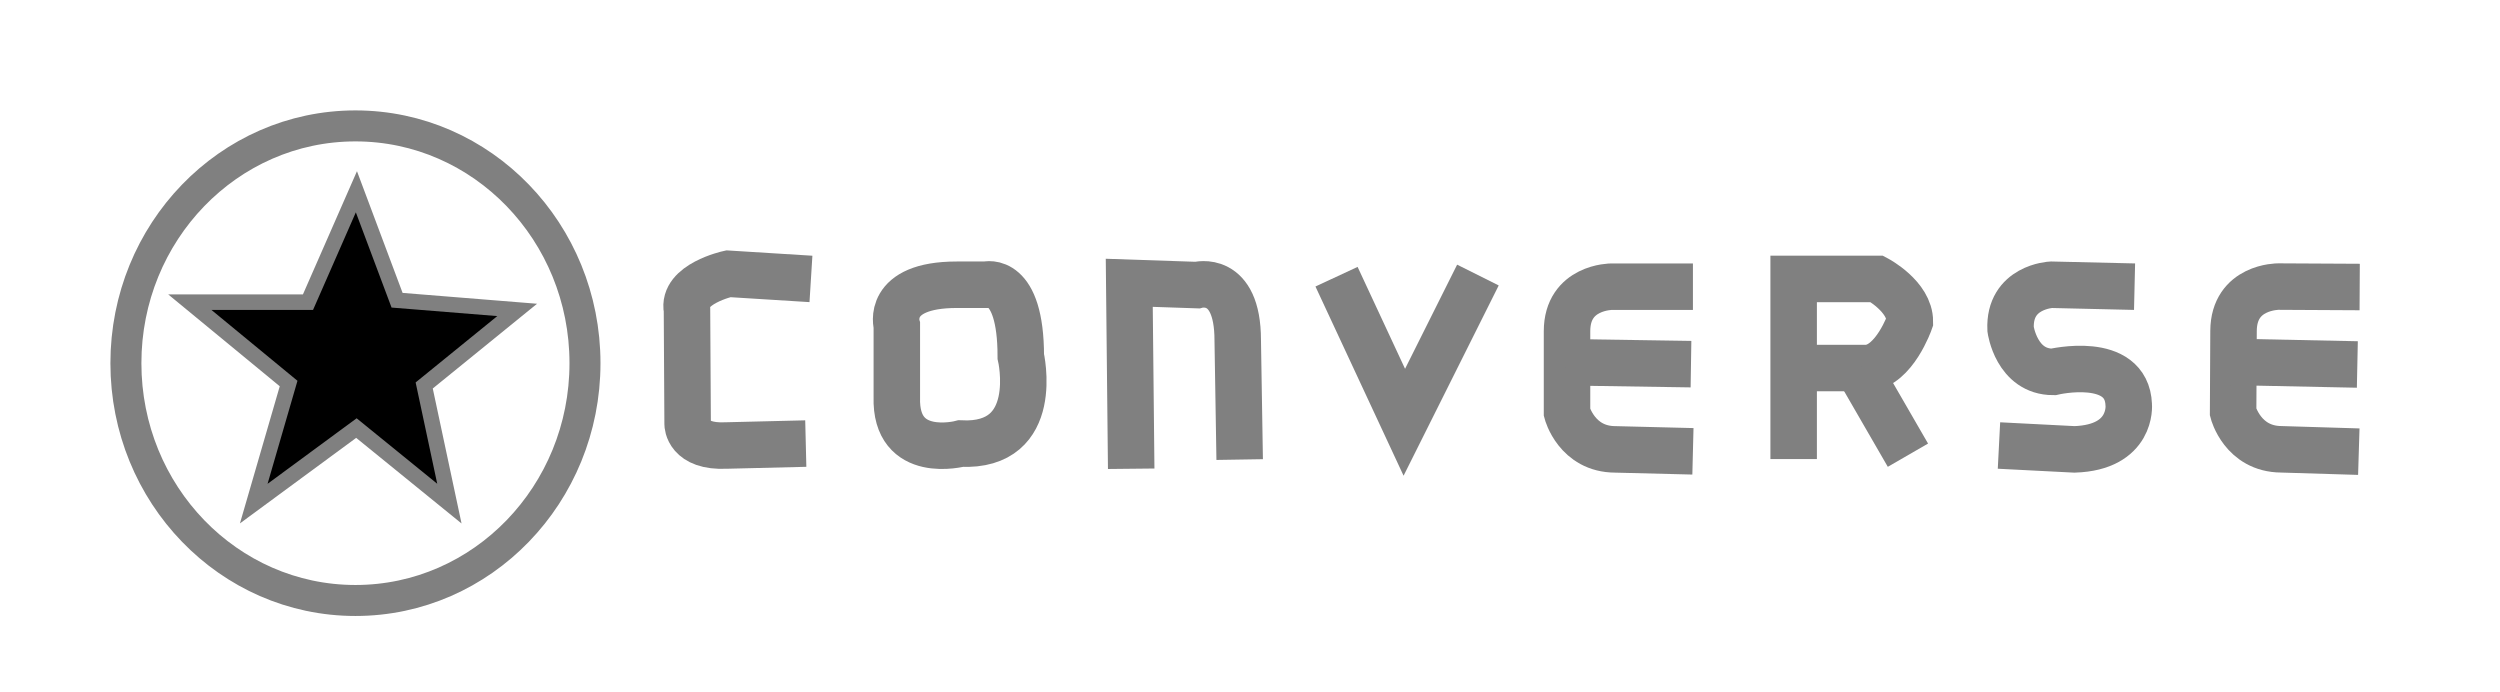 <?xml version="1.0" encoding="utf-8"?>
<!-- Generator: Adobe Illustrator 13.0.0, SVG Export Plug-In . SVG Version: 6.00 Build 14948)  -->
<!DOCTYPE svg PUBLIC "-//W3C//DTD SVG 1.1//EN" "http://www.w3.org/Graphics/SVG/1.1/DTD/svg11.dtd">
<svg version="1.1" xmlns="http://www.w3.org/2000/svg" xmlns:xlink="http://www.w3.org/1999/xlink" x="0px" y="0px"
	 width="161.333px" height="44.667px" viewBox="0 0 161.333 44.667" enable-background="new 0 0 161.333 44.667"
	 xml:space="preserve">
<g id="Layer_1">
	<path fill="none" stroke="grey" stroke-width="3" d="M52.333,18L47,17.667c0,0-3,0.666-2.667,2.333l0.042,7.375
		c0,0,0,1.5,2.5,1.375L52,28.625"/>
	<path fill="none" stroke="grey" stroke-width="3" d="M62,28.625c0,0-4.25,1.125-4.125-3V21c0,0-0.75-2.625,3.875-2.625h1.875
		c0,0,2.25-0.625,2.25,4.625C65.875,23,67.25,28.875,62,28.625z"/>
	<path fill="none" stroke="grey" stroke-width="3" d="M73,30.25l-0.125-12l4.375,0.148c0,0,2.625-0.741,2.625,3.555L80,29.657"/>
	<polyline fill="none" stroke="grey" stroke-width="3" points="86.25,17.856 90.625,27.25 95.375,17.75 	"/>
	<path fill="none" stroke="grey" stroke-width="3" d="M109.25,18.5H104c0,0-2.875,0-2.875,2.875v5.25
		c0,0,0.625,2.375,3.125,2.375l5,0.125"/>
	<line fill="none" stroke="grey" stroke-width="3" x1="101" y1="23.375" x2="109.125" y2="23.5"/>
	<path fill="none" stroke="grey" stroke-width="3" d="M115.75,29.625V18h5.375c0,0,2.125,1.125,2.125,2.75c0,0-1,2.875-2.75,3
		h-4.125"/>
	<line fill="none" stroke="grey" stroke-width="3" x1="119.875" y1="23.75" x2="123.125" y2="29.375"/>
	<path fill="none" stroke="grey" stroke-width="3" d="M137.75,18.5l-5.375-0.125c0,0-2.75,0.125-2.625,2.875
		c0,0,0.375,2.75,2.75,2.75c0,0,4.75-1.125,4.875,2.125c0,0,0.25,2.75-3.5,2.875L129,28.75"/>
	<path fill="none" stroke="grey" stroke-width="3" d="M152.278,18.522l-5.25-0.028c0,0-2.875-0.016-2.891,2.859l-0.027,5.25
		c0,0,0.612,2.378,3.112,2.392l4.999,0.152"/>
	<line fill="none" stroke="grey" stroke-width="3" x1="144.002" y1="23.353" x2="152.127" y2="23.521"/>
</g>
<g id="Layer_2">
	<polygon stroke="grey" points="18.625,24.75 16.375,32.5 23,27.625 29,32.5 27.375,24.875 33.375,20 25.625,19.375 23,12.375 
		19.875,19.5 12.25,19.5 	"/>
	<ellipse fill="none" stroke="grey" stroke-width="2" cx="22.938" cy="23.438" rx="14.813" ry="15.313"/>
</g>
</svg>

